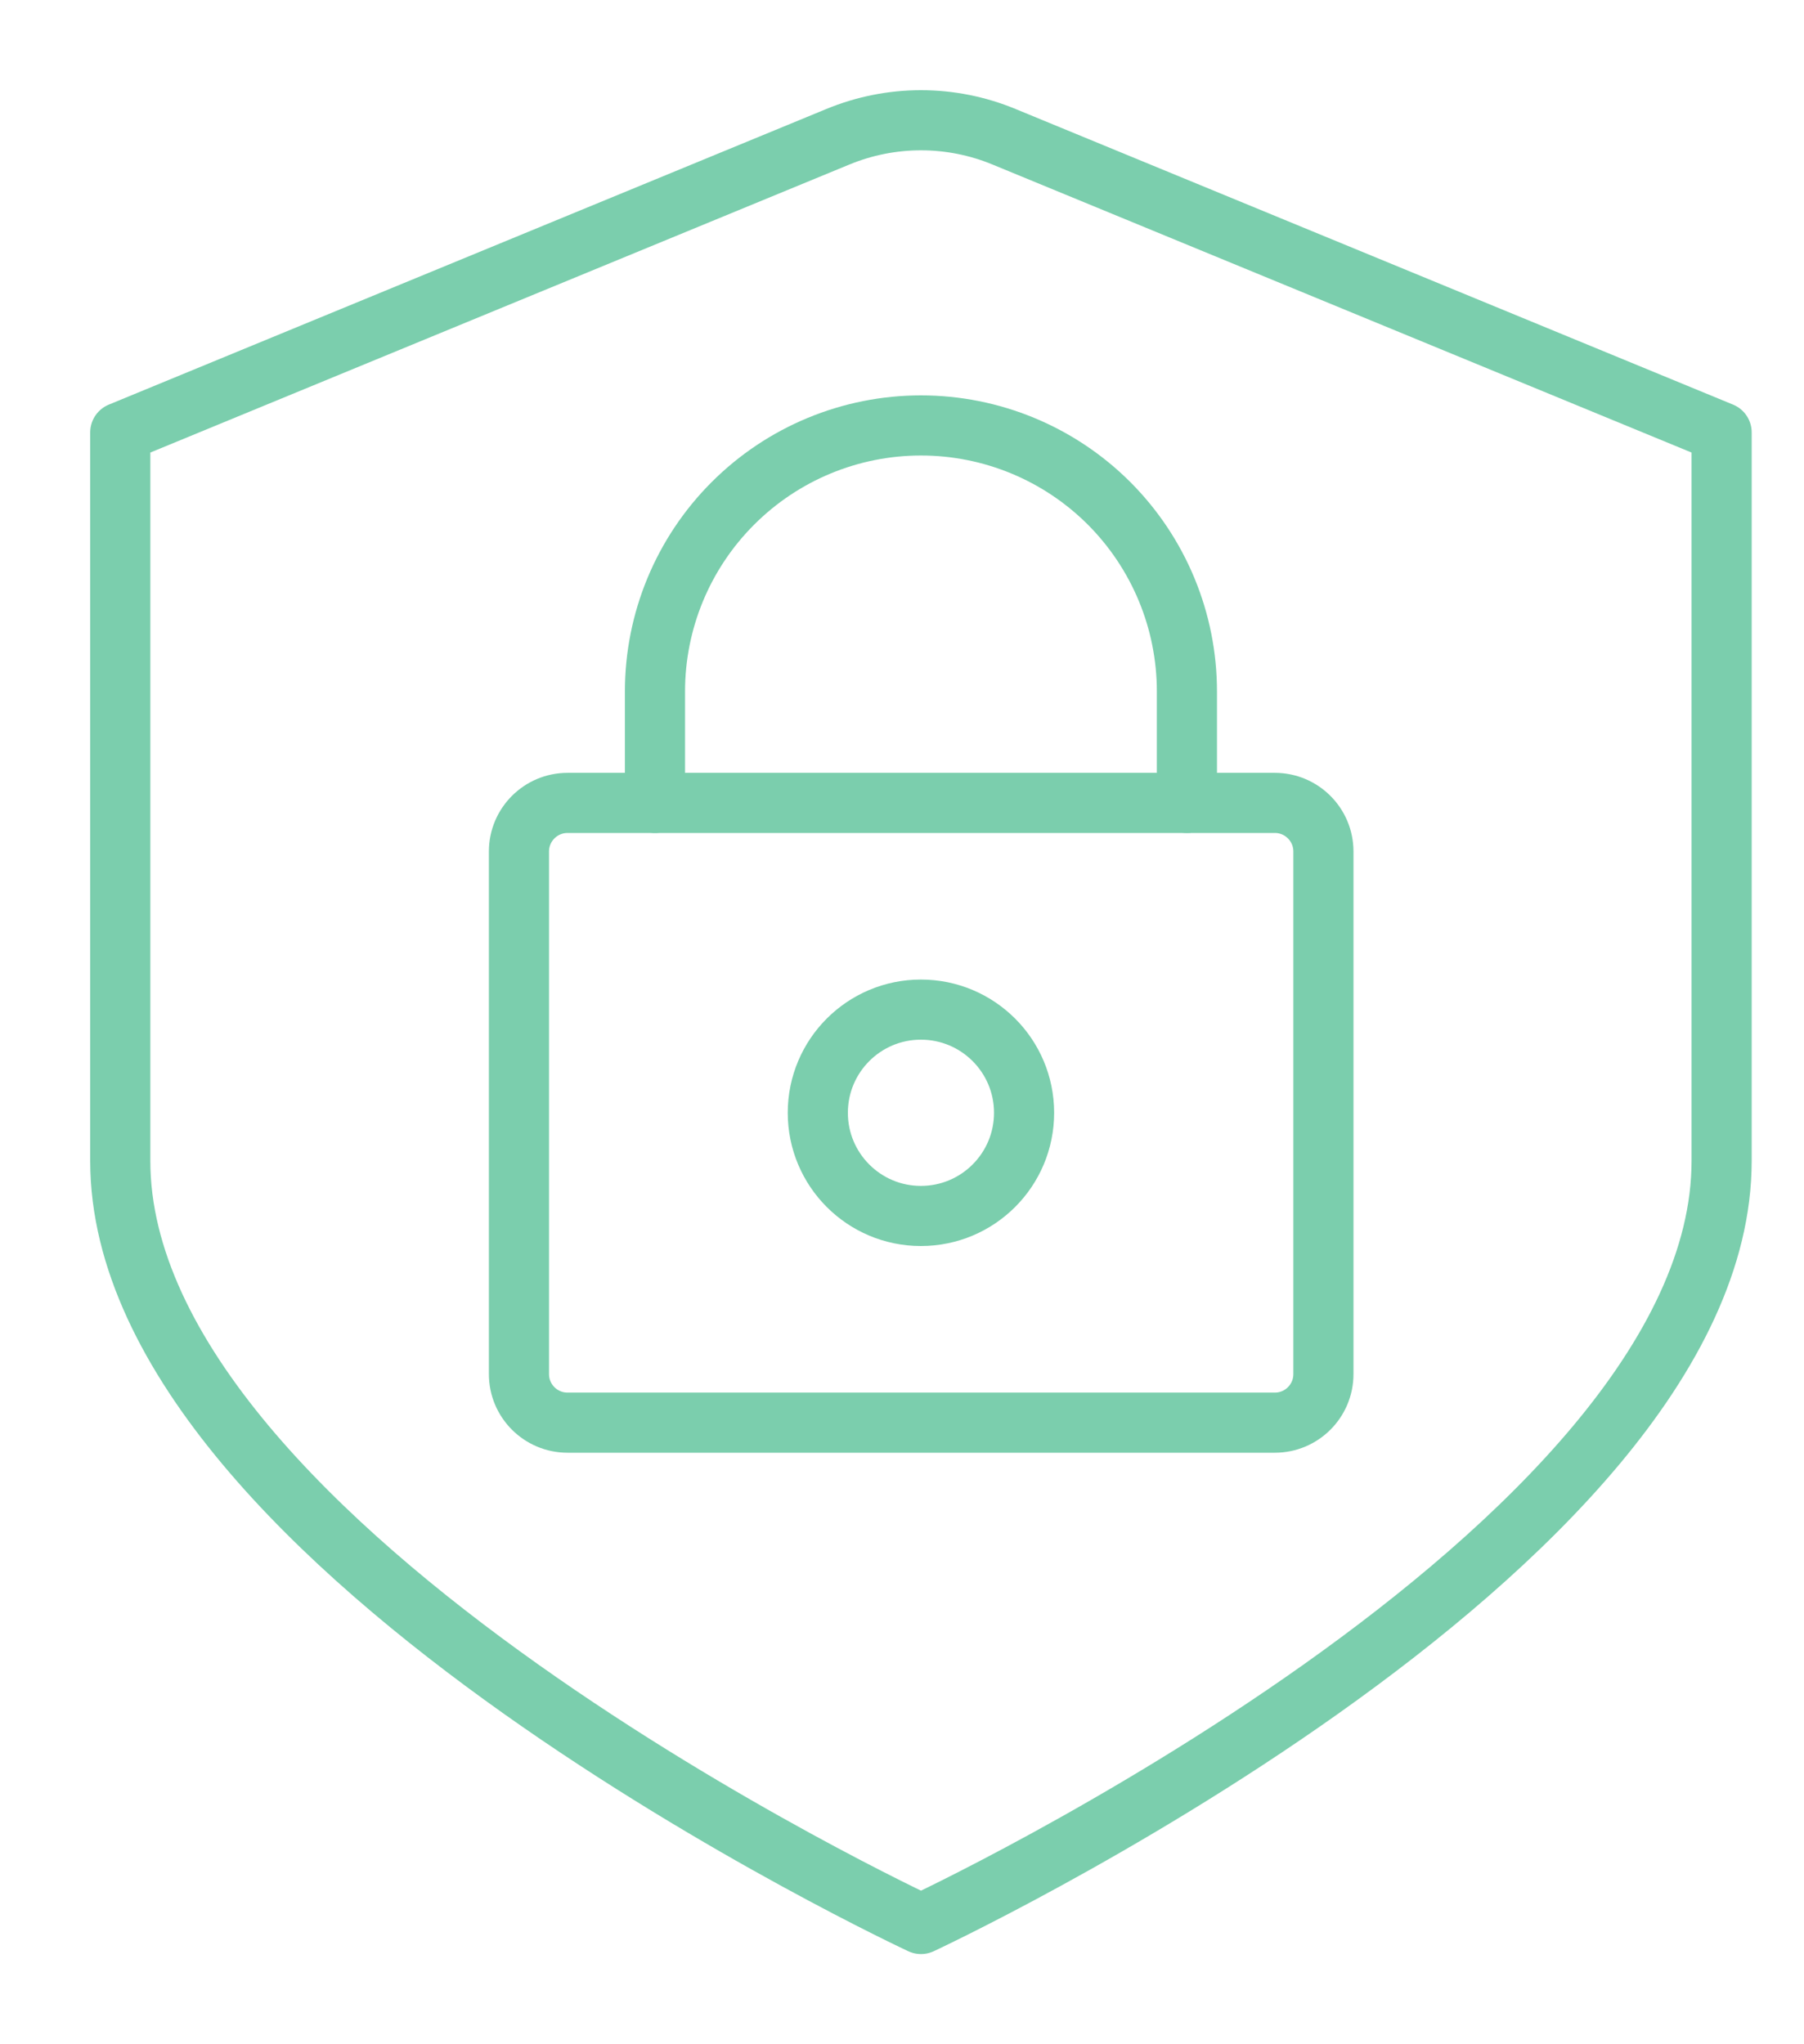 <svg width="15" height="17" viewBox="0 0 15 17" fill="none" xmlns="http://www.w3.org/2000/svg">
<path d="M6.965 1.138L1 3.596V9.654C1 12.9 7.658 16 7.658 16C7.658 16 14.315 12.9 14.315 9.654V3.596L8.35 1.138C8.131 1.047 7.895 1 7.658 1C7.42 1 7.185 1.047 6.965 1.138V1.138Z" stroke="#7BCEAD" stroke-width="0.5" stroke-linecap="round" stroke-linejoin="round"/>
<path d="M10.6 6.677H4.719C4.496 6.677 4.315 6.858 4.315 7.081V11.427C4.315 11.65 4.496 11.831 4.719 11.831H10.6C10.823 11.831 11.004 11.65 11.004 11.427V7.081C11.004 6.858 10.823 6.677 10.6 6.677Z" stroke="#7BCEAD" stroke-width="0.5" stroke-linecap="round" stroke-linejoin="round"/>
<path d="M5.446 6.677V5.75C5.446 5.163 5.679 4.601 6.094 4.186C6.509 3.771 7.071 3.538 7.658 3.538C8.244 3.538 8.807 3.771 9.222 4.186C9.636 4.601 9.869 5.163 9.869 5.75V6.677" stroke="#7BCEAD" stroke-width="0.5" stroke-linecap="round" stroke-linejoin="round"/>
<path d="M7.657 10.112C8.131 10.112 8.515 9.728 8.515 9.254C8.515 8.78 8.131 8.396 7.657 8.396C7.184 8.396 6.8 8.78 6.8 9.254C6.8 9.728 7.184 10.112 7.657 10.112Z" stroke="#7BCEAD" stroke-width="0.5" stroke-linecap="round" stroke-linejoin="round"/>
</svg>
